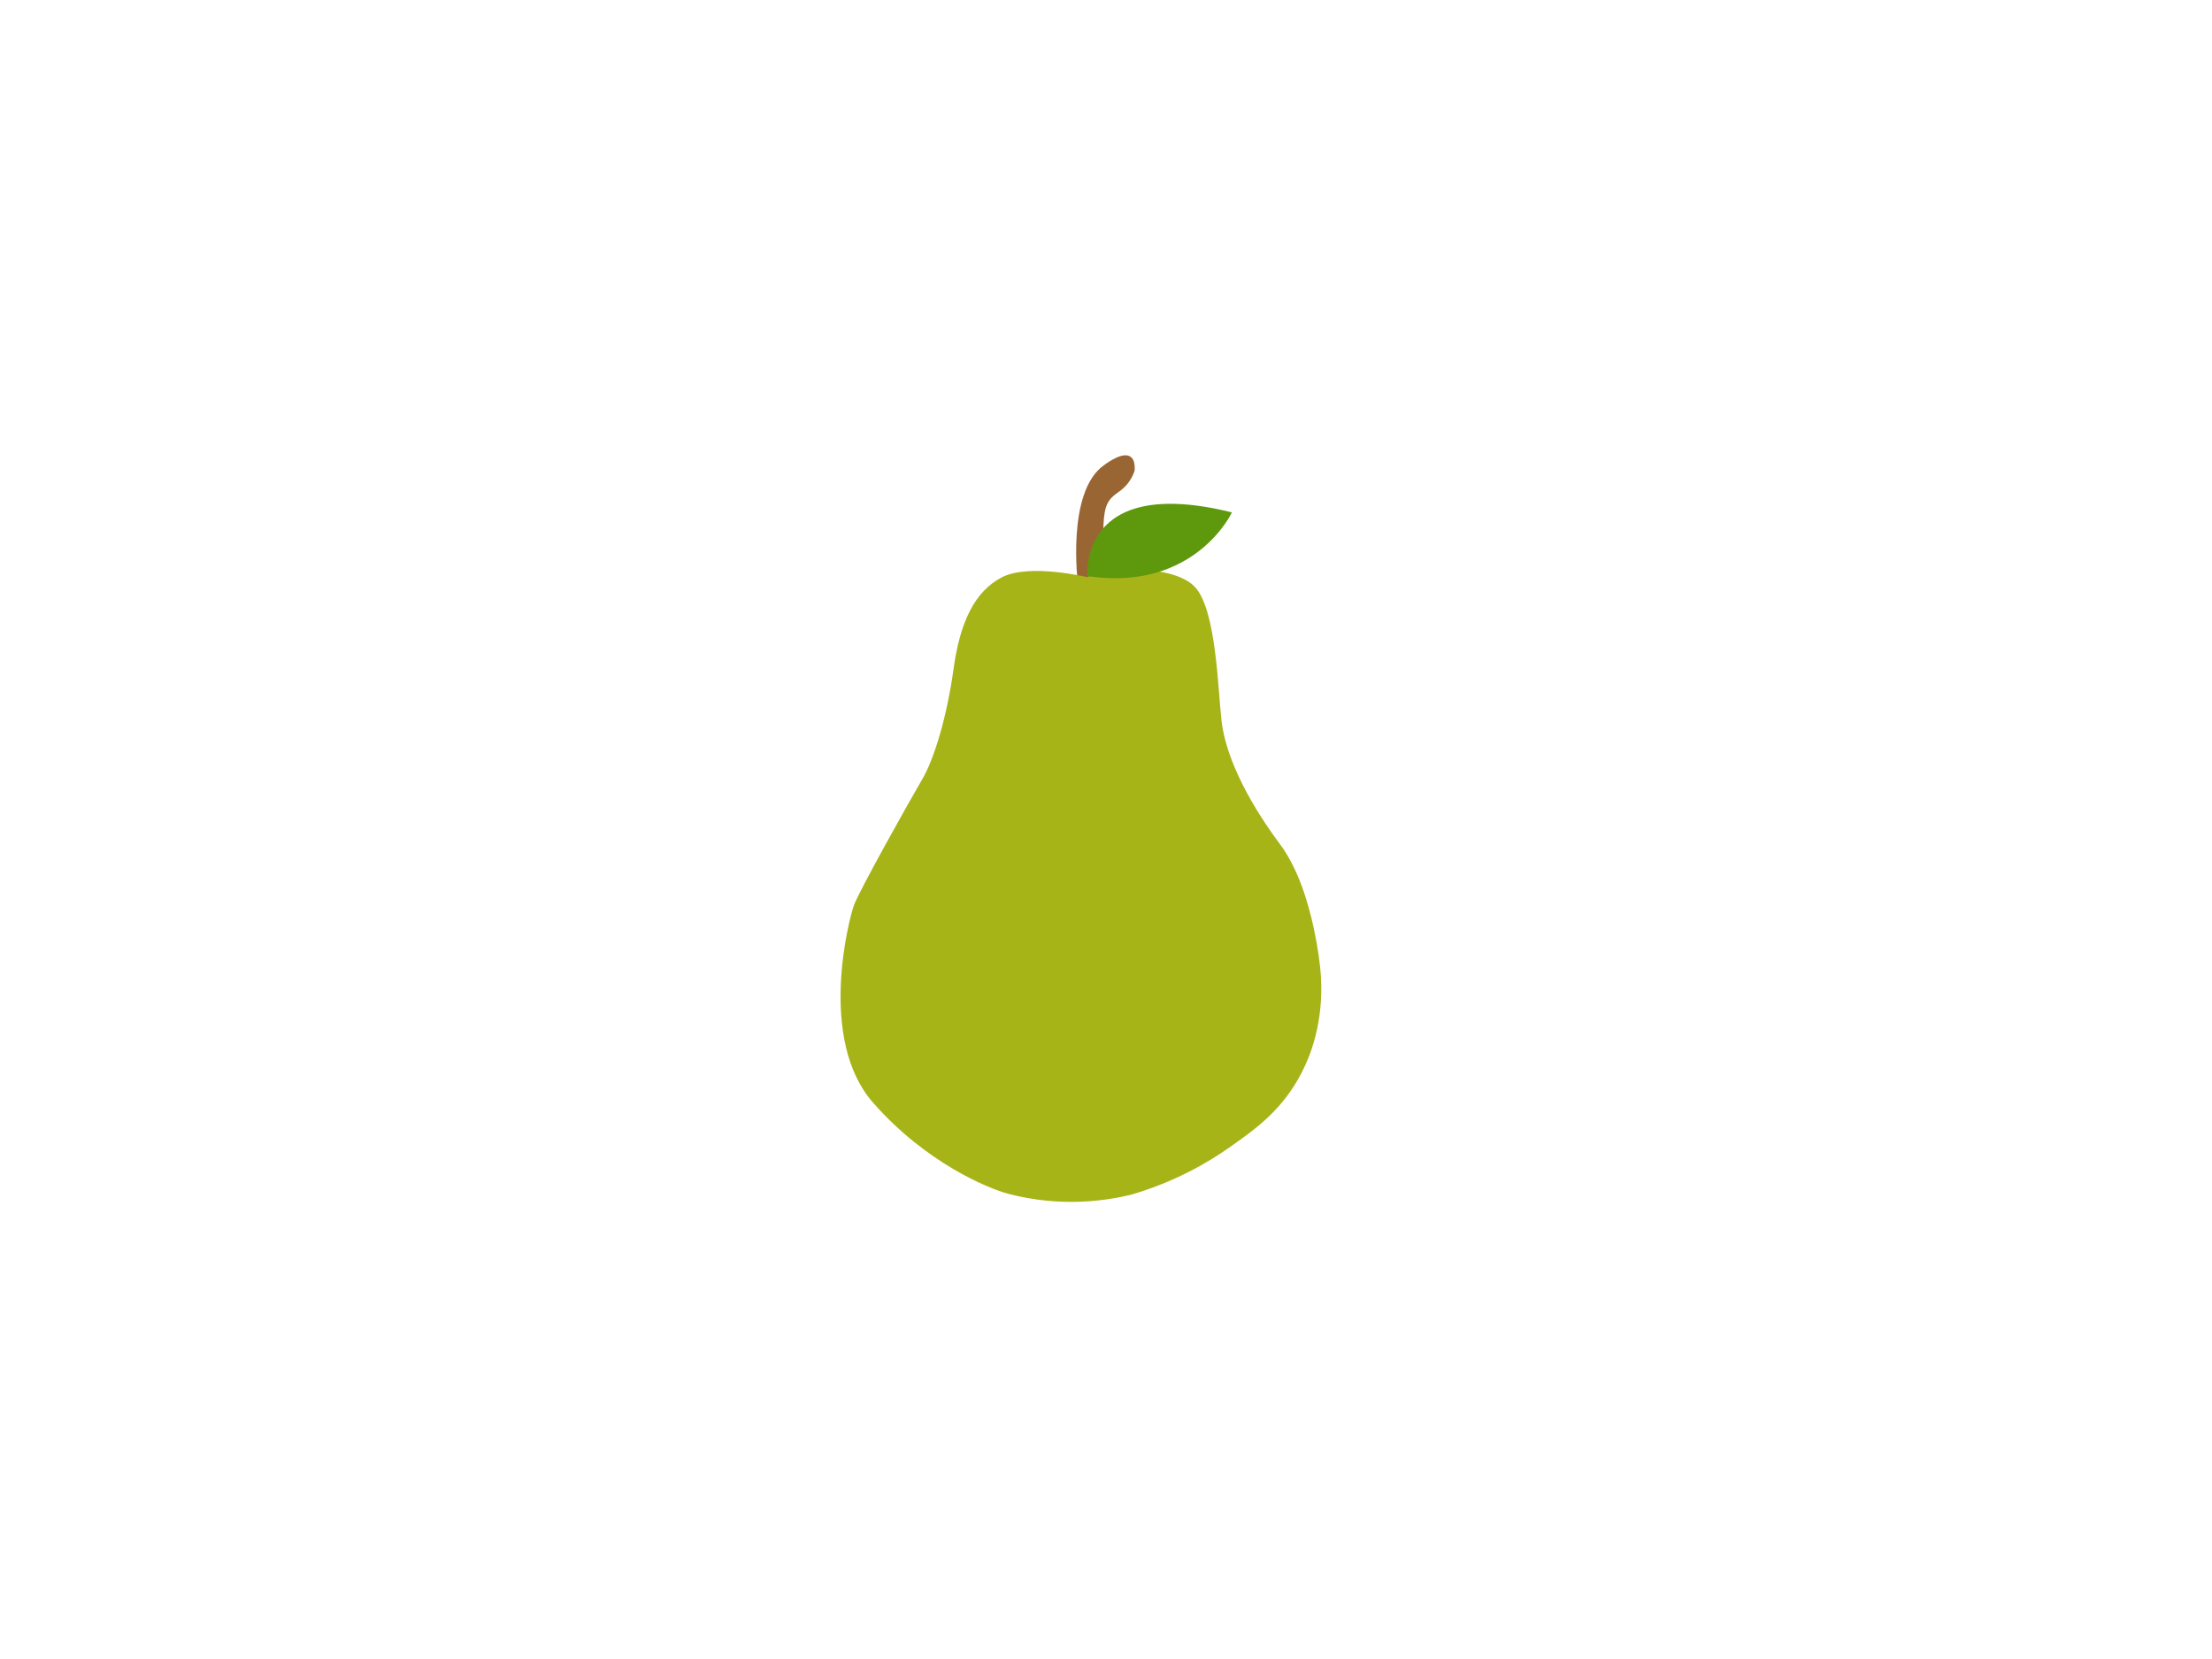 <?xml version="1.0" encoding="UTF-8"?>
<svg id="peartotal" xmlns="http://www.w3.org/2000/svg" version="1.1" viewBox="0 0 1024 768">
  <!-- Generator: Adobe Illustrator 29.2.1, SVG Export Plug-In . SVG Version: 2.1.0 Build 116)  -->
  <defs>
    <style>
      .pear-st0 {
        fill: #963;
      }

      .pear-st1 {
        fill: #5e980c;
      }

      .pear-st2 {
        fill: #a7b417;
      }
    </style>
  </defs>
  <path id="pearstem" class="pear-st0" d="M499,270.1s9,2.1,13-3.4c-1.3-7-1.5-12.9-1.4-17,.3-10.5.4-15.7,4.1-19.4,2.4-2.5,5.5-3.4,8.4-7.9,1.2-1.9,1.9-3.6,2.2-4.8,0-1.9,0-4.9-2-6.2-3.4-2.3-10,2.3-12.3,4-17.5,12.4-12,54.8-12,54.8Z"/>
  <path id="pear" class="pear-st2" d="M503.4,267.2s-26.8-6.5-39.5,0c-12.7,6.5-19.5,20.8-22.5,42.6-3,21.8-8.9,41.5-14.5,51-5.6,9.5-29.2,51.6-31.6,58.3-2.4,6.7-16.8,62.2,8.9,91.4,24.4,27.8,53.1,39.6,62.4,42.1,24.9,6.6,46.1,3.1,56.9.5,20.8-6.1,35.9-15.1,45.3-21.7,11.3-7.9,23-16.1,31.9-31.4,10.8-18.6,11.4-37.4,10.8-47.8-.3-5.3-1.3-13.1-3.3-22.4-2.7-12.6-7.4-28-15.8-39.2-16.7-22.5-25.2-42.2-26.9-56.8s-2.4-50.4-11.9-61.6c-9.5-11.2-42.4-9.9-50.2-5Z"/>
  <path id="pearleave" class="pear-st1" d="M503.4,266.7s-4.5-47.2,66.9-29.5c0,0-17.1,36.9-66.9,29.5Z"/>
</svg>